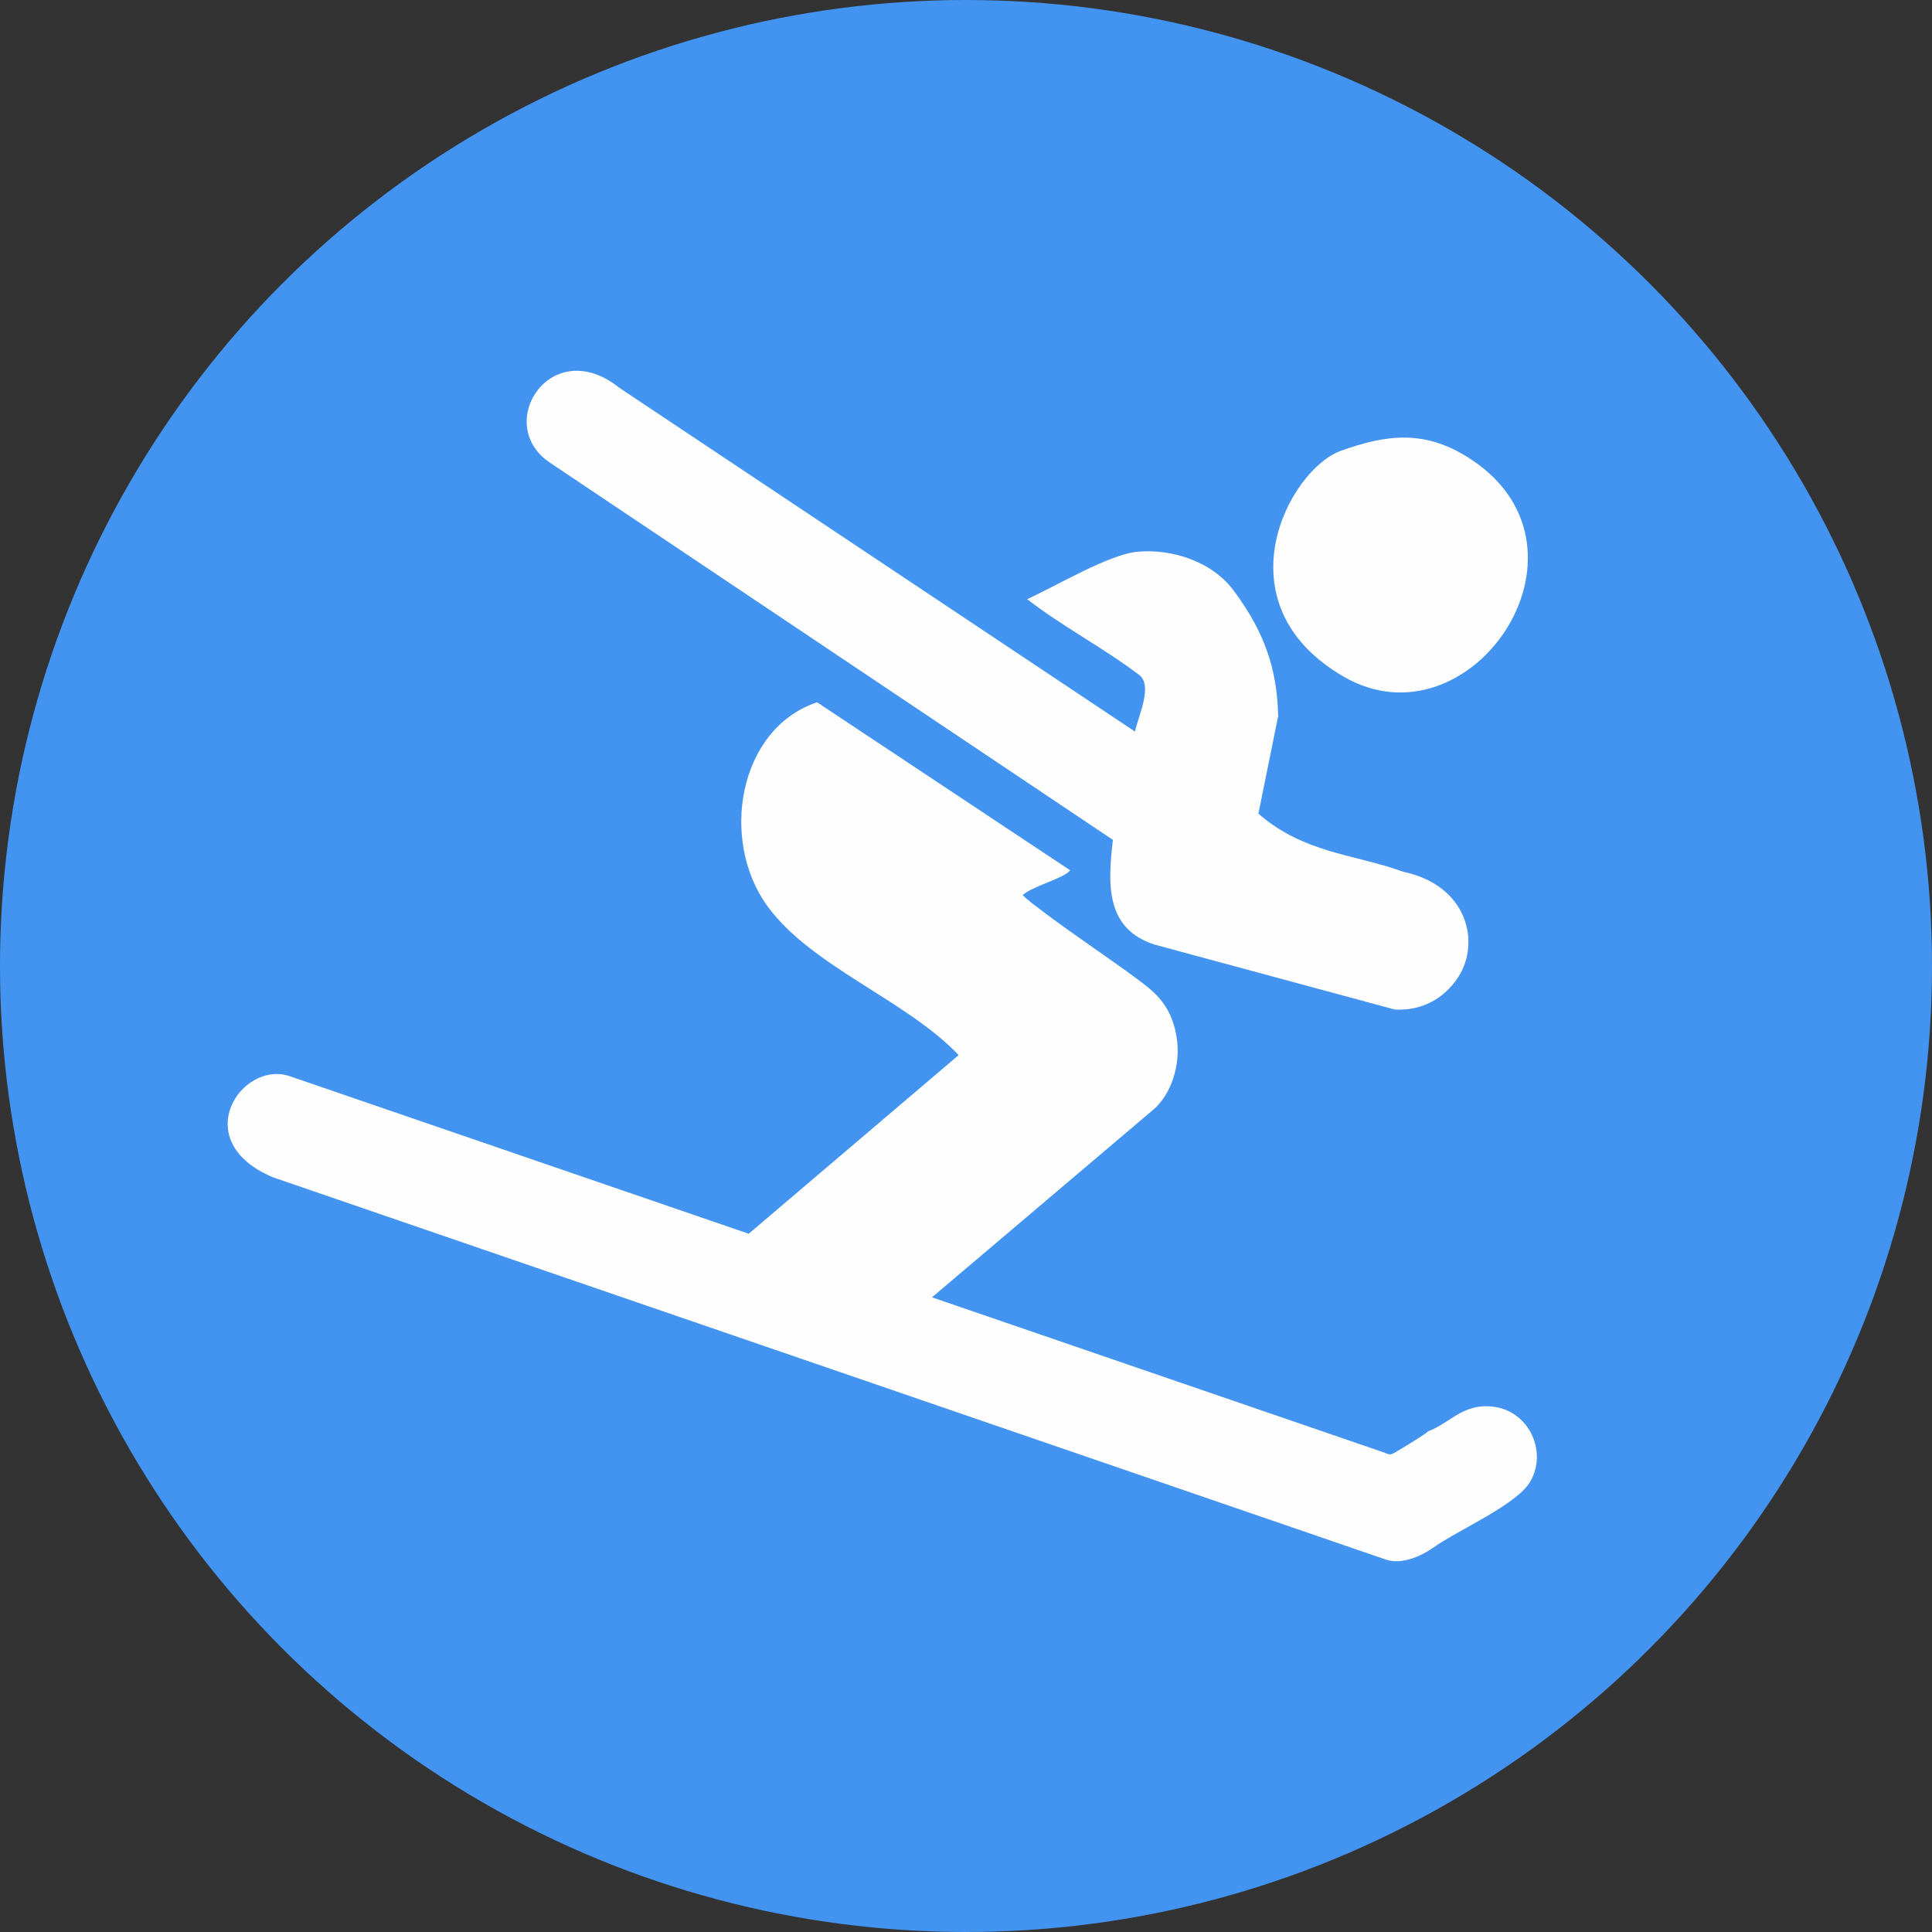 <?xml version="1.0" encoding="UTF-8"?>
<!DOCTYPE svg PUBLIC "-//W3C//DTD SVG 1.1//EN" "http://www.w3.org/Graphics/SVG/1.1/DTD/svg11.dtd">
<!-- Creator: CorelDRAW X7 -->
<svg xmlns="http://www.w3.org/2000/svg" xml:space="preserve" width="210mm" height="210mm" version="1.1" style="shape-rendering:geometricPrecision; text-rendering:geometricPrecision; image-rendering:optimizeQuality; fill-rule:evenodd; clip-rule:evenodd"
viewBox="0 0 21000000 21000000"
 xmlns:xlink="http://www.w3.org/1999/xlink">
 <rect x="0" y="0" width="21000000" height="21000000" fill="#333333" stroke="none"/>
 <defs>
  <style type="text/css">
   <![CDATA[
    .fil1 {fill:#FEFEFE}
    .fil0 {fill:#4394F0}
   ]]>
  </style>
 </defs>
 <g id="Слой_x0020_1">
  <circle class="fil0" cx="10500000" cy="10500000" r="10500000"/>
  <path class="fil1" d="M10420230 11468540l-2281890 1941740 -4987330 -1712050c-526540,-180750 -1121250,705230 -182290,1099160l12084470 4150910c176290,65890 392400,-31490 534610,-132020 266740,-188560 899390,-460790 1045160,-711690 189270,-325730 -12100,-756860 -384490,-811910 -343490,-50790 -482530,176030 -727130,265920 -11750,21200 -289160,189140 -349440,224500 -66170,38820 -63230,28260 -140730,500l-4900870 -1682340 2408750 -2042320c179350,-152070 307660,-478420 246690,-807790 -63440,-342690 -241780,-475500 -459460,-635320 -296420,-217620 -682450,-474610 -993680,-710950 -69640,-52870 -156140,-114810 -217030,-175350 114230,-101610 448270,-180170 516610,-269780l-2750800 -1826120c-858200,287230 -1062400,1503070 -536280,2220310 480930,655710 1508440,1016480 2075130,1614600zm4159200 -6570470c-573330,203200 -1340650,1664230 24890,2456420 1370930,795320 2860590,-1361750 1404500,-2348830 -510590,-346130 -937130,-282050 -1429390,-107590zm-8610750 125060l6127840 4105650c-54450,476900 -84790,963670 451770,1138220l2611430 705940c286590,18080 538950,-114980 693990,-357780 240130,-376060 94480,-993600 -601210,-1139450 -532130,-193320 -1076000,-198520 -1574180,-631500l214590 -1059220c-9390,-513140 -151440,-914880 -470200,-1347360 -230010,-327430 -673010,-476340 -1062270,-439990 -304300,28420 -875200,368670 -1195240,515320 377830,293270 828920,529170 1216680,822880 151830,114990 -7180,443470 -45630,615700l-5604930 -3736660c-739050,-590820 -1370290,388080 -762640,808250z"/>
 </g>
</svg>
